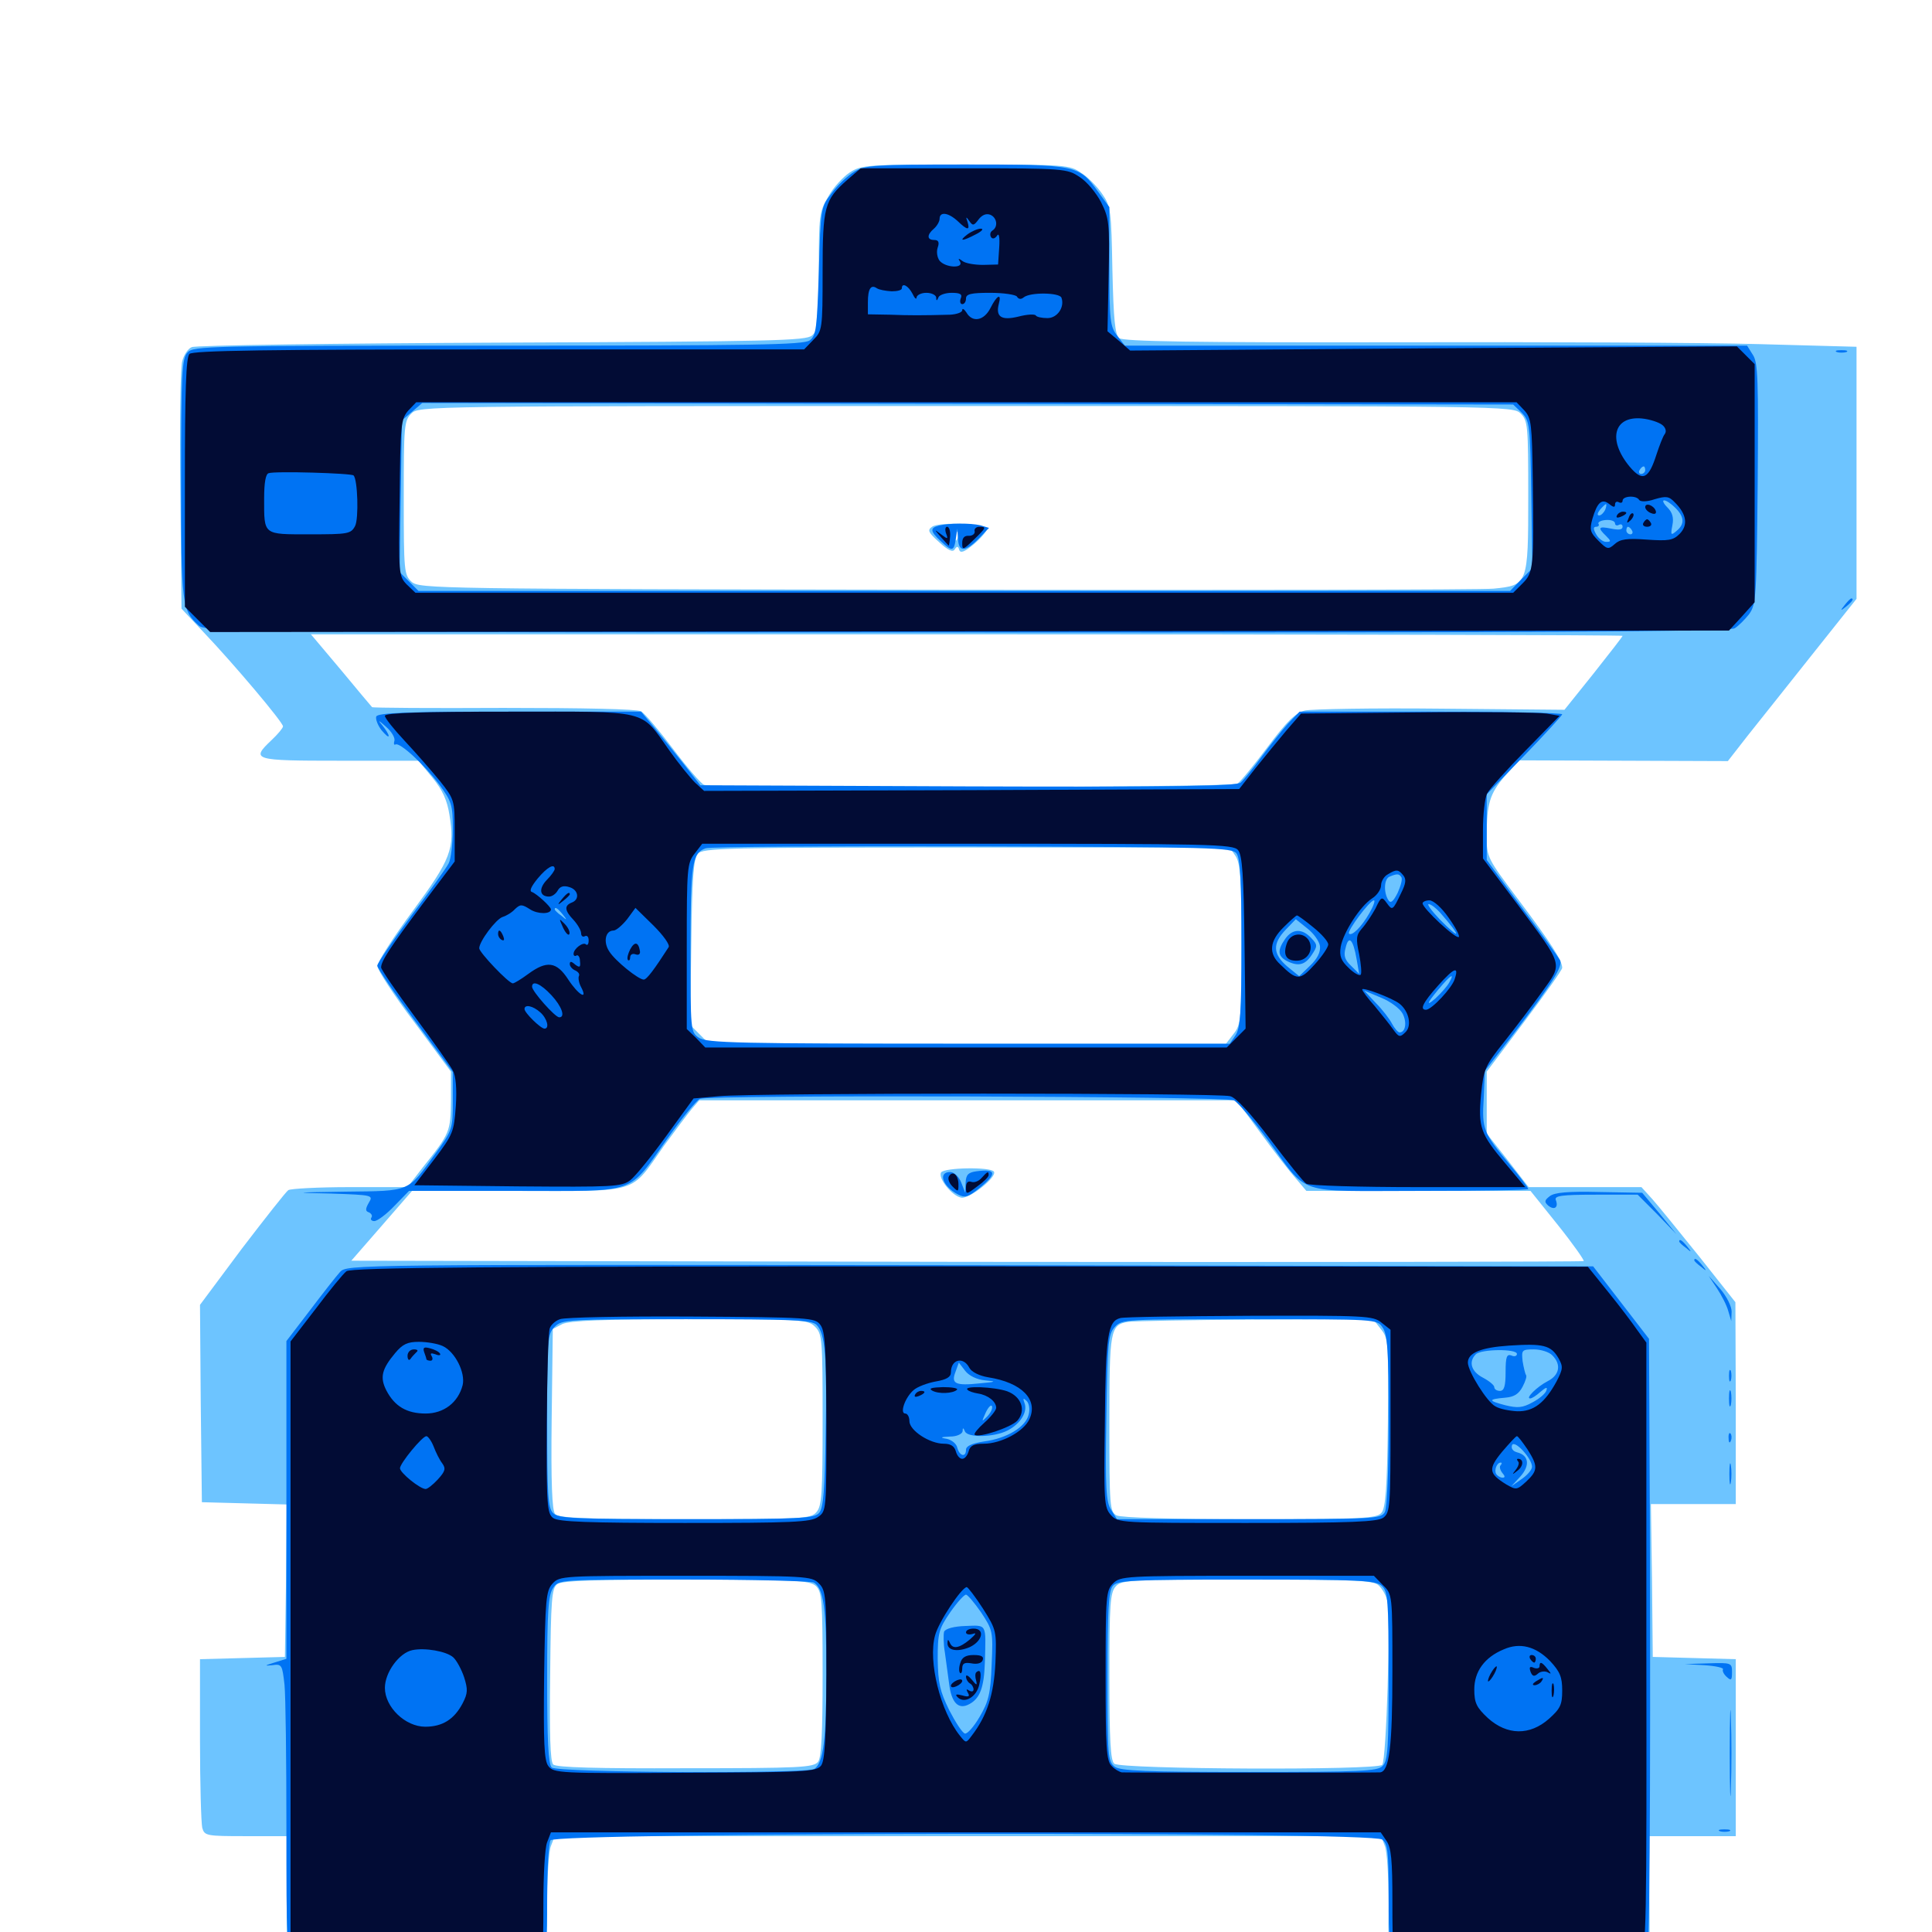 <svg xmlns="http://www.w3.org/2000/svg" viewBox="0 -1000 1000 1000">
	<path fill="#6dc4ff" d="M439.844 -910.742C436.328 -908.398 431.25 -902.93 428.711 -898.242C424.023 -890.43 423.828 -888.477 423.828 -859.766C423.828 -833.203 423.438 -829.102 420.312 -826.367C417.188 -823.633 400.781 -823.242 259.766 -822.656C173.242 -822.266 100.977 -821.289 99.219 -820.312C97.266 -819.531 95.117 -816.211 94.336 -813.086C93.359 -809.961 92.969 -779.883 93.359 -746.289L93.945 -684.961L105.664 -672.461C120.898 -656.445 146.484 -626.172 146.484 -624.023C146.484 -623.242 143.945 -620.117 140.625 -616.992C129.688 -606.641 130.859 -606.25 175.586 -606.25H216.602L223.828 -597.461C229.102 -591.016 231.445 -585.742 232.617 -578.32C235.547 -560.742 233.398 -555.273 213.672 -528.516C203.516 -514.844 195.312 -501.953 195.312 -500C195.312 -498.047 203.906 -484.766 214.453 -470.898L233.398 -445.312V-430.469C233.203 -414.258 233.008 -413.477 218.945 -395.898L210.938 -385.547H181.055C164.844 -385.547 150.391 -384.766 149.219 -383.984C148.047 -383.203 137.305 -369.531 125.195 -353.711L103.516 -324.609L103.906 -273.633L104.492 -222.461L126.562 -221.875L148.438 -221.289L148.047 -181.836L147.461 -142.383L125.586 -141.797L103.516 -141.211V-99.805C103.516 -76.953 104.102 -56.445 104.688 -53.906C105.859 -49.805 106.836 -49.609 127.148 -49.609H148.438V-19.531V10.742L153.516 14.648C158.594 18.555 160.938 18.75 216.602 18.75C265.82 18.75 275.195 18.359 278.906 15.625C283.008 12.891 283.203 11.328 283.203 -13.477C283.203 -27.734 283.984 -41.797 285.156 -44.531L287.109 -49.609H500.977H714.844L716.797 -44.531C717.969 -41.797 718.75 -28.32 718.75 -14.453C718.75 21.68 713.086 18.75 785.352 18.75C842.969 18.75 843.555 18.75 848.633 14.258L853.906 9.961L853.711 -19.922L853.516 -49.609H875.977H898.438V-95.508V-141.211L876.953 -141.797L855.469 -142.383L855.078 -182.031L854.492 -221.484H876.562H898.438V-273.828L898.242 -325.977L879.688 -349.414C869.336 -362.305 858.398 -375.781 855.273 -379.297L849.609 -385.547H820.312H791.211L780.469 -399.414L769.531 -413.281V-429.297V-445.312L789.062 -471.289C799.805 -485.547 808.594 -498.047 808.594 -499.023C808.594 -502.93 802.734 -511.914 786.328 -533.789C769.727 -555.859 769.531 -556.25 769.531 -567.188C769.531 -583.984 771.094 -589.258 778.906 -598.242L786.133 -606.445L840.234 -606.25L894.336 -606.055L904.688 -619.336C910.547 -626.758 925.586 -645.508 938.086 -661.328L960.938 -690.039V-755.273V-820.508L910.742 -821.875C883.008 -822.656 797.656 -823.047 721.094 -822.852C618.555 -822.656 581.25 -823.242 579.297 -825C577.148 -826.562 576.367 -834.961 575.781 -859.961C575.195 -890.82 575 -893.164 570.508 -899.609C567.969 -903.32 563.086 -908.398 559.57 -910.547C553.711 -914.648 551.562 -914.844 499.805 -914.844C448.828 -914.844 445.898 -914.648 439.844 -910.742ZM787.109 -785.938C790.82 -782.227 791.016 -779.492 791.016 -742.969C791.016 -697.461 790.82 -697.07 773.047 -695.312C767.383 -694.727 640.039 -694.531 490.039 -694.727C224.805 -695.117 217.188 -695.312 213.086 -698.828C209.18 -702.344 208.984 -704.297 208.984 -742.383C208.984 -779.492 209.18 -782.227 212.891 -785.938C216.797 -789.844 219.336 -789.844 500 -789.844C780.664 -789.844 783.203 -789.844 787.109 -785.938ZM839.844 -670.898C839.844 -670.508 833.008 -661.719 824.805 -651.367L809.766 -632.617L745.898 -633.203C710.742 -633.594 679.102 -633.008 675.391 -632.227C670.312 -630.859 666.211 -626.758 656.055 -613.281C649.023 -603.906 641.992 -595.312 640.43 -594.336C637.5 -592.383 369.336 -591.797 364.453 -593.75C362.891 -594.336 355.664 -602.734 348.438 -612.305C341.211 -621.875 333.789 -630.664 331.836 -631.836C329.492 -633.008 302.344 -633.594 260.547 -633.594C223.438 -633.398 192.773 -633.594 192.578 -633.984C192.188 -634.375 184.961 -642.969 176.562 -653.125L160.938 -671.68H500.391C687.109 -671.68 839.844 -671.289 839.844 -670.898ZM639.453 -557.031C641.992 -553.32 642.578 -545.508 642.578 -511.328C642.578 -472.461 642.383 -469.727 638.477 -464.844L634.57 -459.766H500.781H366.992L362.109 -464.648L357.227 -469.531L357.812 -512.305C358.203 -544.727 358.984 -555.664 361.133 -558.008C363.477 -561.133 375.781 -561.328 500.195 -561.328H636.523ZM652.539 -413.477C659.375 -404.102 667.578 -393.555 670.703 -390.039L676.172 -383.594H734.18H792.188L806.445 -365.82C814.258 -356.055 820.117 -347.656 819.727 -347.266C819.336 -346.875 675.586 -346.68 500.391 -346.875L181.836 -347.461L197.656 -365.625L213.281 -383.594H268.359C332.031 -383.594 325.781 -381.641 343.75 -407.031C349.609 -415.039 356.055 -423.633 358.203 -426.172L361.914 -430.469H500.977H640.039ZM421.875 -313.281C425.586 -309.57 425.781 -306.836 425.781 -265.039C425.781 -226.562 425.391 -220.312 422.461 -217.188C419.531 -213.867 414.844 -213.672 354.492 -213.672C301.758 -213.672 289.062 -214.258 287.305 -216.406C285.742 -218.164 285.156 -232.812 285.547 -265.625L286.133 -312.109L291.016 -314.648C294.727 -316.406 311.719 -317.188 357.031 -317.188C415.43 -317.188 418.164 -316.992 421.875 -313.281ZM714.844 -311.914C718.75 -307.031 718.75 -304.883 718.359 -263.477C717.969 -230.273 717.188 -219.336 715.039 -216.992C712.695 -214.062 705.469 -213.672 647.07 -213.672C605.859 -213.672 580.469 -214.453 577.93 -215.625C574.414 -217.578 574.219 -220.312 574.219 -263.086C574.219 -311.719 574.609 -314.258 583.984 -315.82C586.719 -316.211 616.211 -316.797 649.805 -316.992L710.742 -317.188ZM422.266 -179.102C425.391 -176.172 425.781 -172.07 425.781 -133.594C425.781 -102.93 425.195 -90.43 423.438 -88.086C421.094 -85.156 414.258 -84.766 354.688 -84.766C308.984 -84.57 287.891 -85.156 286.328 -86.719C284.766 -88.281 284.375 -102.93 284.766 -133.203C285.156 -172.266 285.547 -177.93 288.477 -180.078C291.016 -181.836 307.422 -182.422 355.273 -182.422C411.523 -182.422 418.945 -182.031 422.266 -179.102ZM713.672 -179.297C715.43 -177.734 717.383 -174.219 717.969 -171.68C719.922 -163.672 717.578 -88.672 715.43 -86.523C712.5 -83.594 580.273 -84.18 576.758 -87.109C574.805 -88.672 574.219 -99.219 574.219 -132.227C574.219 -169.531 574.609 -175.781 577.539 -178.906C580.469 -182.227 585.156 -182.422 645.703 -182.422C702.148 -182.422 711.133 -182.031 713.672 -179.297ZM482.422 -727.344C479.883 -725.586 480.469 -724.414 486.133 -719.336C490.82 -715.039 493.164 -714.062 494.141 -715.625C495.312 -717.383 495.898 -717.383 496.484 -715.43C497.07 -713.477 499.219 -714.258 504.102 -718.359C507.812 -721.484 510.742 -725 510.742 -726.172C510.742 -728.906 486.328 -730.078 482.422 -727.344ZM495.508 -721.094C494.922 -719.531 494.336 -720.117 494.336 -722.266C494.141 -724.414 494.727 -725.586 495.312 -724.805C495.898 -724.219 496.094 -722.461 495.508 -721.094ZM487.109 -393.164C485.352 -390.234 492.773 -380.859 497.656 -380.078C501.953 -379.492 516.211 -390.82 514.453 -393.555C512.891 -396.094 488.867 -395.703 487.109 -393.164Z"/>
	<path fill="#0073f3" d="M442.188 -911.133C438.672 -908.984 433.398 -904.102 430.469 -900C424.805 -892.773 424.805 -892.383 423.828 -859.57C422.852 -829.883 422.461 -826.367 419.141 -823.828C415.82 -821.484 390.625 -821.094 257.812 -821.094C107.617 -821.094 100 -820.898 97.07 -817.578C94.141 -814.453 93.75 -806.836 93.75 -751.953C93.75 -686.719 94.141 -684.18 102.93 -676.172C106.445 -672.852 129.883 -672.656 500.586 -672.656C789.844 -672.461 895.312 -673.047 897.852 -674.805C899.805 -675.977 903.125 -679.297 905.273 -682.031C908.984 -687.109 909.18 -690.82 909.766 -749.609C910.156 -803.32 909.961 -812.5 907.227 -816.406L904.297 -821.094H743.164H582.227L578.32 -826.172C574.609 -830.859 574.219 -833.984 574.219 -862.109V-892.773L568.359 -900.781C558.398 -914.648 557.422 -914.844 499.609 -914.844C452.539 -914.844 447.656 -914.453 442.188 -911.133ZM787.695 -786.328C791.797 -782.031 791.992 -780.273 792.578 -743.945L793.164 -705.859L787.305 -700L781.641 -694.141H499.023H216.602L211.719 -699.023L206.836 -703.906L207.422 -743.164L208.008 -782.422L213.281 -786.914L218.555 -791.406L500.977 -791.016L783.203 -790.625ZM851.562 -756.641C851.562 -755.664 850.586 -754.688 849.414 -754.688C848.438 -754.688 848.047 -755.664 848.633 -756.641C849.219 -757.812 850.195 -758.594 850.781 -758.594C851.172 -758.594 851.562 -757.812 851.562 -756.641ZM867.188 -737.109C871.875 -732.422 872.07 -728.711 867.773 -725.195C864.844 -722.656 864.648 -723.047 865.625 -728.125C866.406 -732.031 865.625 -734.766 863.086 -737.305C860.938 -739.453 860.352 -741.016 861.328 -741.016C862.5 -741.016 865.039 -739.258 867.188 -737.109ZM830.859 -736.133C830.078 -734.57 828.711 -733.203 827.734 -733.203C826.562 -733.203 826.758 -734.375 828.125 -736.133C829.492 -737.695 830.859 -739.062 831.25 -739.062C831.641 -739.062 831.445 -737.695 830.859 -736.133ZM835.938 -729.102C835.938 -728.125 836.914 -727.734 837.891 -728.32C839.062 -728.906 839.844 -728.516 839.844 -727.344C839.844 -725.781 837.891 -725.586 833.984 -726.367C827.344 -727.734 826.758 -726.953 831.25 -722.656C833.984 -719.922 833.984 -719.531 831.25 -719.531C829.688 -719.531 827.344 -721.289 826.172 -723.438C824.609 -726.172 824.609 -727.344 826.172 -727.344C827.344 -727.344 827.93 -728.125 827.344 -728.906C826.953 -729.688 828.516 -730.664 831.25 -730.859C833.789 -731.055 835.938 -730.273 835.938 -729.102ZM844.727 -725.391C845.312 -724.414 844.922 -723.438 843.945 -723.438C842.773 -723.438 841.797 -724.414 841.797 -725.391C841.797 -726.562 842.188 -727.344 842.578 -727.344C843.164 -727.344 844.141 -726.562 844.727 -725.391ZM485.938 -727.93C481.25 -726.758 481.445 -725 486.914 -719.922C492.773 -714.453 493.75 -714.453 494.727 -721.094L495.508 -726.367L495.898 -721.094C496.094 -714.062 499.805 -714.258 506.641 -721.289L511.914 -726.758L507.422 -728.125C502.344 -729.297 491.211 -729.297 485.938 -727.93ZM950.781 -817.773C949.414 -818.359 950.391 -818.75 953.125 -818.75C955.859 -818.75 956.836 -818.359 955.664 -817.773C954.297 -817.383 951.953 -817.383 950.781 -817.773ZM954.883 -686.914C952.344 -683.789 952.539 -683.594 955.664 -686.133C958.789 -688.672 959.766 -690.234 958.203 -690.234C957.812 -690.234 956.25 -688.672 954.883 -686.914ZM194.727 -629.102C194.336 -627.734 195.508 -624.609 197.461 -622.07C199.609 -619.531 201.172 -618.164 201.172 -619.141C201.172 -619.922 199.609 -622.461 197.852 -624.609C195.312 -627.539 195.898 -627.344 199.805 -623.828C202.734 -621.289 204.688 -617.969 204.102 -616.406C203.711 -615.039 203.906 -614.258 204.688 -614.648C206.836 -616.016 219.336 -604.492 227.344 -593.945C233.789 -585.156 234.375 -583.398 234.375 -570.898C234.375 -563.281 233.398 -555.273 232.227 -553.125C231.055 -550.781 222.266 -538.477 212.695 -525.781C203.125 -512.891 195.312 -501.367 195.312 -500.195C195.312 -498.828 204.102 -485.938 214.844 -471.484L234.375 -445.117V-430.273C234.375 -415.625 234.18 -415.039 225.391 -402.93C210.938 -382.812 212.695 -383.594 178.906 -383.203C151.562 -382.812 150.977 -382.617 171.289 -382.227C192.969 -381.445 193.359 -381.445 190.82 -377.344C189.062 -374.219 189.062 -373.047 191.016 -372.461C192.188 -371.875 192.969 -370.703 192.188 -369.727C191.602 -368.75 192.383 -367.969 193.75 -367.969C195.312 -367.969 200 -371.484 204.102 -375.781L211.719 -383.594H266.797C331.25 -383.594 324.414 -381.25 345.508 -410.742C352.93 -421.289 360.547 -430.469 362.305 -431.25C367.969 -433.398 634.766 -432.617 638.672 -430.469C640.82 -429.297 648.438 -420.312 656.055 -410.156C677.734 -380.664 669.336 -383.594 734.766 -383.594C765.625 -383.594 791.016 -383.984 791.016 -384.57C791.016 -385.156 786.719 -391.016 781.25 -397.461C767.773 -413.672 766.992 -415.43 767.969 -431.445L768.555 -445.703L783.398 -464.844C803.711 -491.406 809.18 -500 807.422 -503.125C806.641 -504.492 797.852 -516.797 787.695 -530.273L769.531 -554.883V-571.875V-588.867L789.062 -608.984C799.805 -620.117 808.594 -629.688 808.594 -630.273C808.594 -631.055 777.93 -631.641 740.625 -631.641H672.656L666.602 -625.391C663.477 -621.875 657.227 -614.062 652.93 -608.203C648.633 -602.344 643.75 -596.289 642.188 -594.922C639.844 -593.164 609.57 -592.578 500.781 -592.969L362.5 -593.555L354.102 -604.297C349.414 -610.156 342.578 -618.75 338.672 -623.438L331.836 -631.641H263.672C210.156 -631.641 195.508 -631.055 194.727 -629.102ZM640.039 -558.203C641.992 -555.664 642.578 -543.359 642.578 -511.523C642.578 -475.781 641.992 -467.773 639.453 -464.062L636.523 -459.766H501.367C382.031 -459.766 365.625 -460.156 361.719 -462.891C357.422 -465.82 357.422 -466.602 357.422 -508.789C357.422 -552.93 358.203 -558.398 365.234 -560.938C367.188 -561.719 429.297 -562.109 503.32 -561.914C628.125 -561.523 637.891 -561.328 640.039 -558.203ZM725.391 -545.898C725.977 -544.922 725 -541.406 723.438 -537.891C721.094 -533.203 719.727 -532.227 718.555 -534.18C716.016 -538.281 716.406 -545.312 719.336 -546.289C723.047 -547.852 724.219 -547.852 725.391 -545.898ZM708.789 -527.344C704.688 -520.117 699.609 -515.234 698.242 -516.797C697.07 -517.969 708.984 -533.984 711.133 -533.984C711.914 -533.984 710.938 -531.055 708.789 -527.344ZM745.312 -527.734C756.641 -514.844 756.445 -512.695 745.117 -524.219C741.016 -528.516 738.477 -532.031 739.453 -532.031C740.625 -532.031 743.164 -530.078 745.312 -527.734ZM291.211 -526.758C293.75 -523.633 293.555 -523.438 290.625 -525.977C288.672 -527.344 287.109 -528.906 287.109 -529.297C287.109 -530.859 288.672 -529.883 291.211 -526.758ZM683.203 -510.352C683.594 -507.227 681.836 -503.711 678.125 -500.195L672.461 -494.727L666.211 -499.805C658.789 -506.25 658.594 -511.523 665.43 -518.75L670.703 -524.219L676.562 -519.531C679.883 -516.992 682.812 -512.891 683.203 -510.352ZM702.148 -503.711L703.516 -495.898L699.414 -500C696.094 -503.125 695.312 -505.273 696.484 -509.375C698.047 -516.211 700.391 -513.867 702.148 -503.711ZM750.195 -491.602C749.219 -489.648 745.898 -485.938 742.969 -483.203C737.109 -478.125 739.062 -481.641 746.875 -490.625C751.367 -495.703 752.734 -496.094 750.195 -491.602ZM725.977 -475.391C728.32 -470.898 727.539 -465.625 724.414 -465.625C723.633 -465.625 721.875 -467.578 720.508 -470.117C719.336 -472.461 715.625 -477.344 712.109 -480.859L706.055 -487.305L714.844 -483.594C719.727 -481.641 724.609 -477.93 725.977 -475.391ZM665.234 -514.062C661.133 -508.203 661.328 -505.273 665.82 -502.734C671.875 -499.609 675.391 -500.391 678.906 -505.664C682.031 -510.352 682.031 -510.938 678.711 -514.453C674.023 -519.531 668.945 -519.336 665.234 -514.062ZM505.469 -393.75C501.172 -393.164 500 -391.992 499.805 -387.891L499.609 -382.617L497.461 -388.086C496.289 -391.016 493.75 -393.359 491.797 -393.359C485.352 -393.359 487.891 -385.938 495.703 -381.836C499.414 -379.883 500.977 -380.273 506.836 -384.961C516.211 -392.578 515.82 -395.117 505.469 -393.75ZM802.148 -380.859C799.414 -378.711 799.219 -377.93 801.367 -375.977C804.492 -373.438 806.836 -375 805.273 -378.906C804.492 -381.055 808.203 -381.641 825.977 -381.641H847.656L857.812 -371.484L867.773 -361.133L858.984 -371.875L850 -382.617L827.93 -383.008C811.523 -383.398 804.688 -382.812 802.148 -380.859ZM869.141 -357.422C869.141 -357.031 870.703 -355.469 872.656 -354.102C875.586 -351.562 875.781 -351.758 873.242 -354.883C870.703 -358.008 869.141 -358.984 869.141 -357.422ZM876.953 -347.656C876.953 -347.266 878.516 -345.703 880.469 -344.336C883.398 -341.797 883.594 -341.992 881.055 -345.117C878.516 -348.242 876.953 -349.219 876.953 -347.656ZM175.977 -341.602C174.023 -339.453 166.992 -330.469 160.352 -321.68L148.242 -305.859V-223.633V-141.406L141.992 -139.453C136.914 -137.891 136.719 -137.695 140.82 -138.086C145.898 -138.867 146.094 -138.281 147.266 -127.93C147.852 -121.875 148.242 -89.062 148.242 -54.688C148.242 7.031 148.242 7.617 152.539 12.109L156.836 16.797H216.992C268.945 16.797 277.539 16.406 280.078 13.672C282.617 11.133 283.203 5.469 283.203 -16.992C283.203 -32.227 283.984 -45.898 284.961 -47.461C287.5 -51.562 710.352 -52.148 715.43 -47.852C718.359 -45.508 718.75 -41.406 718.75 -18.359C718.75 4.883 719.336 9.18 722.266 12.891L725.977 17.383L785.156 16.992C817.773 16.797 846.094 15.625 847.852 14.648C849.805 13.672 851.953 10.938 852.734 8.594C854.102 4.883 854.492 -116.797 853.711 -270.508L853.516 -307.031L839.062 -325.781L824.609 -344.531L502.148 -345.117C181.641 -345.508 179.492 -345.508 175.977 -341.602ZM422.656 -314.258C427.148 -309.766 428.125 -297.852 427.344 -257.422C426.953 -229.492 426.172 -219.336 424.023 -216.992C421.68 -214.062 414.453 -213.672 355.273 -213.672C297.852 -213.672 288.867 -214.062 286.328 -216.797C283.594 -219.336 283.203 -226.562 283.203 -264.648C283.203 -306.836 283.398 -309.57 287.109 -313.281C290.82 -316.992 293.555 -317.188 355.273 -317.188C410.156 -317.188 420.117 -316.797 422.656 -314.258ZM715.625 -312.891C718.164 -309.18 718.75 -301.172 718.75 -264.844C718.75 -238.477 717.969 -219.727 716.797 -217.383C714.844 -213.867 711.914 -213.672 646.484 -213.672H578.125L575.195 -218.359C572.461 -222.461 572.07 -229.492 572.656 -266.016C573.242 -305.078 573.633 -309.375 576.953 -313.086C580.664 -317.188 582.031 -317.188 646.68 -317.188C712.695 -317.188 712.695 -317.188 715.625 -312.891ZM785.156 -299.219C785.156 -298.047 783.789 -297.656 782.227 -298.438C779.883 -299.219 779.297 -297.656 779.297 -289.844C779.297 -282.422 778.516 -280.078 776.367 -280.078C774.805 -280.078 773.438 -280.859 773.438 -282.031C773.438 -283.008 770.898 -285.156 767.578 -286.914C761.523 -290.039 759.961 -295.117 763.867 -299.023C766.602 -301.758 785.156 -301.953 785.156 -299.219ZM803.516 -298.438C808.203 -293.75 807.227 -288.281 801.172 -285.156C795.508 -282.227 789.453 -276.172 791.992 -276.172C792.969 -276.172 795.312 -277.734 797.461 -279.688C800.195 -282.031 801.172 -282.227 800.391 -280.273C800 -278.711 796.68 -275.977 793.359 -274.219C788.086 -271.289 785.547 -271.094 779.102 -272.656C770.117 -275 770.117 -275.781 779.102 -276.562C783.789 -276.953 786.133 -278.516 788.086 -282.227C789.648 -285.156 790.43 -287.891 789.844 -288.281C789.453 -288.867 788.672 -291.992 788.086 -295.508C787.5 -301.172 787.695 -301.562 793.945 -301.562C797.461 -301.562 801.953 -300.195 803.516 -298.438ZM509.766 -285.547C516.016 -284.961 515.82 -284.766 507.227 -283.984C494.531 -282.617 492.188 -283.789 494.531 -289.844L496.289 -294.727L499.609 -290.43C501.562 -287.891 505.664 -285.938 509.766 -285.547ZM524.219 -282.227C523.633 -283.203 521.875 -283.984 520.312 -283.984C516.406 -283.984 516.992 -282.617 521.484 -281.445C523.633 -280.859 525 -281.25 524.219 -282.227ZM532.422 -267.773C530.859 -261.328 521.094 -255.469 509.375 -253.906C503.125 -252.93 500 -251.562 500 -249.609C500 -245.508 496.68 -246.289 495.508 -250.586C495.117 -252.734 492.578 -254.688 490.039 -255.273C486.328 -255.859 486.719 -256.25 491.797 -256.445C495.312 -256.445 498.047 -257.812 498.242 -259.18C498.242 -261.133 498.633 -261.133 499.414 -259.18C500.781 -255.664 514.648 -256.055 521.484 -259.57C528.32 -263.086 532.031 -269.336 530.273 -273.828C529.297 -276.367 529.688 -276.562 531.445 -274.805C532.617 -273.633 533.203 -270.508 532.422 -267.773ZM510.938 -266.797C508.008 -263.867 508.008 -263.867 510.156 -268.75C511.523 -271.68 513.086 -273.242 513.477 -272.07C513.867 -270.898 512.695 -268.555 510.938 -266.797ZM792.969 -240.82C792.969 -239.258 790.43 -236.328 787.5 -234.375L782.227 -230.664L786.914 -235.742C791.992 -241.406 791.406 -246.68 785.352 -248.242C783.008 -248.828 782.031 -250.391 782.617 -251.953C783.789 -255.078 792.969 -245.117 792.969 -240.82ZM776.758 -241.602C775.977 -241.016 776.367 -239.258 777.539 -237.695C779.102 -235.938 779.102 -235.156 777.734 -235.156C776.562 -235.156 775 -236.133 774.414 -237.109C773.242 -239.062 774.805 -242.969 776.758 -242.969C777.539 -242.969 777.344 -242.383 776.758 -241.602ZM421.289 -180.859C426.367 -177.734 427.734 -167.383 427.734 -133.984C427.734 -99.609 426.172 -87.5 421.484 -84.375C417.188 -81.836 288.281 -82.422 285.547 -85.156C283.789 -86.914 283.203 -99.609 283.203 -130.664C283.203 -166.406 283.789 -174.414 286.328 -178.125C289.258 -182.422 289.258 -182.422 354.102 -182.422C389.844 -182.422 419.922 -181.641 421.289 -180.859ZM715.234 -179.102C718.359 -176.172 718.75 -172.07 718.75 -132.422C718.75 -95.508 718.359 -88.477 715.625 -85.938C713.086 -83.203 704.102 -82.812 646.68 -82.812C592.969 -82.812 580.078 -83.398 576.953 -85.547C573.438 -88.281 573.242 -91.016 573.242 -132.227C573.242 -166.406 573.828 -176.758 575.977 -179.102C578.32 -182.031 585.547 -182.422 645.117 -182.422C704.297 -182.422 711.914 -182.031 715.234 -179.102ZM507.812 -165.43C513.867 -156.25 514.062 -155.469 513.281 -138.477C512.695 -123.242 511.719 -119.336 507.031 -111.328C504.102 -106.25 500.586 -102.344 499.414 -102.734C498.047 -103.125 494.531 -108.594 491.211 -115.039C486.523 -124.609 485.547 -128.906 485.352 -141.211C485.352 -154.883 485.938 -156.836 491.797 -165.43C495.312 -170.508 499.023 -174.609 500 -174.609C500.781 -174.609 504.297 -170.508 507.812 -165.43ZM488.672 -155.469C488.281 -154.102 488.281 -149.219 489.062 -144.727C489.648 -140.234 490.625 -133.008 491.211 -128.906C492.383 -118.555 496.094 -114.844 501.758 -117.969C507.227 -120.898 509.375 -126.562 509.766 -139.648C510.352 -159.961 510.938 -158.789 499.805 -158.398C493.75 -158.203 489.453 -157.031 488.672 -155.469ZM888.672 -333.203C891.016 -329.688 893.75 -324.414 894.531 -321.484L896.094 -316.211L896.289 -321.094C896.289 -323.828 893.75 -328.906 890.43 -332.812L884.375 -339.648ZM894.922 -287.891C894.922 -285.156 895.312 -284.18 895.898 -285.547C896.289 -286.719 896.289 -289.062 895.898 -290.43C895.312 -291.602 894.922 -290.625 894.922 -287.891ZM894.922 -276.172C894.922 -272.461 895.312 -270.898 895.898 -272.852C896.289 -274.609 896.289 -277.734 895.898 -279.688C895.312 -281.445 894.922 -279.883 894.922 -276.172ZM894.727 -255.469C894.727 -253.32 895.312 -252.734 895.898 -254.297C896.484 -255.664 896.289 -257.422 895.703 -258.008C895.117 -258.789 894.531 -257.617 894.727 -255.469ZM895.117 -237.109C895.117 -232.227 895.508 -230.273 895.898 -232.812C896.289 -235.156 896.289 -239.062 895.898 -241.602C895.508 -243.945 895.117 -241.992 895.117 -237.109ZM882.422 -138.086C888.086 -137.695 892.383 -136.719 891.797 -135.938C891.406 -135.156 892.188 -133.398 893.75 -132.031C896.094 -129.883 896.484 -130.273 896.484 -134.57C896.484 -139.258 896.094 -139.453 884.375 -139.062L872.07 -138.672ZM895.312 -92.578C895.312 -72.656 895.703 -64.648 895.898 -74.609C896.289 -84.375 896.289 -100.781 895.898 -110.742C895.703 -120.508 895.312 -112.5 895.312 -92.578ZM890.234 -52.148C888.867 -52.734 889.844 -53.125 892.578 -53.125C895.312 -53.125 896.289 -52.734 895.117 -52.148C893.75 -51.758 891.406 -51.758 890.234 -52.148Z"/>
	<path fill="#020c35" d="M438.477 -906.836C426.758 -896.484 425.781 -893.164 425.781 -859.18C425.781 -829.492 425.586 -828.711 420.898 -824.023L416.211 -819.141H258.203C138.086 -819.141 99.805 -818.555 98.047 -816.797C96.289 -815.039 95.703 -797.656 95.703 -750.195V-685.938L102.148 -679.492L108.789 -672.852L501.758 -673.242L894.922 -673.633L901.562 -680.859L908.203 -688.281V-749.805V-811.523L903.516 -816.211L899.023 -820.703L741.992 -819.727L584.961 -818.555L579.102 -823.633L573.242 -828.516L573.828 -857.617C574.414 -884.57 574.023 -887.109 569.922 -895.312C567.383 -900.195 562.5 -906.055 558.789 -908.398C552.344 -912.695 550.977 -912.891 498.828 -912.891H445.508ZM495.703 -885.547C500.781 -880.664 502.148 -880.664 500.781 -885.156C499.805 -887.891 500 -888.086 501.758 -885.547C503.516 -883.008 504.102 -883.203 506.445 -886.328C508.203 -888.672 510.352 -889.648 512.5 -888.867C516.016 -887.5 516.797 -882.617 513.672 -880.664C512.5 -879.883 512.305 -878.516 512.891 -877.344C513.672 -876.172 514.844 -876.367 516.016 -877.93C516.992 -879.688 517.578 -877.539 517.188 -871.875L516.602 -863.086L508.789 -862.891C504.492 -862.891 499.805 -863.672 498.242 -864.844C496.094 -866.406 495.703 -866.406 496.875 -864.648C499.023 -860.938 489.453 -861.328 486.328 -865.039C485.156 -866.602 484.57 -869.531 485.352 -871.875C486.328 -874.609 485.742 -875.781 483.594 -875.781C479.688 -875.781 479.688 -878.516 483.398 -881.641C484.961 -883.008 486.328 -885.352 486.328 -886.719C486.328 -890.625 490.82 -890.039 495.703 -885.547ZM461.523 -849.219C464.453 -849.219 466.797 -849.805 466.797 -850.781C466.797 -853.906 470.117 -852.148 472.266 -848.047C473.438 -845.508 474.414 -844.727 474.414 -846.094C474.609 -847.266 476.758 -848.438 479.492 -848.438C482.227 -848.438 484.375 -847.266 484.57 -846.094C484.57 -844.141 484.961 -844.141 485.742 -846.094C486.133 -847.266 489.258 -848.438 492.578 -848.438C497.07 -848.438 498.242 -847.656 497.266 -845.508C496.68 -843.945 497.07 -842.578 498.047 -842.578C499.219 -842.578 500 -843.945 500 -845.508C500 -847.852 502.734 -848.438 512.5 -848.438C519.531 -848.438 525.781 -847.461 526.367 -846.484C527.148 -845.117 528.516 -844.922 529.883 -846.094C533.203 -848.828 548.438 -848.633 549.414 -845.898C551.172 -841.016 547.266 -835.352 542.188 -835.352C539.258 -835.352 536.523 -835.938 536.133 -836.719C535.547 -837.5 531.641 -837.305 527.148 -836.133C518.359 -833.984 515.234 -835.938 516.992 -842.773C518.555 -848.438 516.016 -847.266 512.695 -840.625C509.375 -833.984 503.32 -832.812 500.195 -838.281C499.023 -840.039 498.047 -840.625 498.047 -839.453C498.047 -838.281 495.117 -837.305 491.797 -837.109C476.953 -836.719 471.094 -836.719 460.547 -837.109L449.219 -837.305V-843.555C449.219 -850.586 450.781 -852.93 453.906 -850.781C455.078 -850 458.398 -849.414 461.523 -849.219ZM789.062 -787.5C792.578 -783.594 792.969 -780.469 793.359 -751.953C793.945 -706.445 793.75 -703.711 788.086 -698.047L783.203 -693.164H499.023H215.039L210.547 -697.461C206.445 -701.758 206.25 -702.734 206.836 -742.383C207.227 -780.664 207.617 -783.203 211.328 -787.5L215.43 -791.797H500.195H784.961ZM860.352 -780.078C862.109 -778.711 862.695 -776.758 861.719 -775.391C860.742 -774.219 858.984 -769.531 857.422 -764.844C853.32 -751.953 850.195 -750.586 843.555 -758.398C832.031 -772.266 835.156 -784.766 849.805 -783.398C853.906 -783.008 858.594 -781.445 860.352 -780.078ZM183.008 -753.906C185.156 -751.758 185.742 -731.445 183.789 -727.734C181.641 -723.633 180.078 -723.438 160.352 -723.438C135.938 -723.438 136.719 -722.852 136.719 -741.992C136.719 -750.195 137.5 -754.688 139.062 -755.078C142.188 -756.25 182.031 -755.078 183.008 -753.906ZM848.438 -741.211C849.219 -740.234 852.539 -740.234 856.445 -741.602C862.5 -743.359 863.867 -743.164 866.992 -739.844C873.047 -733.789 873.828 -728.125 869.336 -723.633C866.016 -720.312 863.672 -719.922 852.344 -720.703C841.992 -721.484 838.477 -720.898 835.742 -718.359C832.422 -715.43 831.836 -715.625 827.344 -720.117C823.047 -724.414 822.656 -725.781 824.219 -731.445C826.758 -740.039 829.102 -742.188 833.008 -739.062C835.156 -737.305 835.938 -737.305 835.938 -738.867C835.938 -740.234 836.914 -740.625 837.891 -740.039C839.062 -739.453 839.844 -739.844 839.844 -740.82C839.844 -743.359 847.07 -743.75 848.438 -741.211ZM500.781 -878.711C495.898 -875 498.047 -875 505.078 -878.711C508.203 -880.273 509.375 -881.641 507.617 -881.641C506.055 -881.641 502.93 -880.273 500.781 -878.711ZM489.648 -724.023C490.82 -720.898 490.625 -720.703 487.109 -723.438C483.398 -726.172 483.398 -726.172 487.109 -721.875C489.258 -719.531 491.016 -717.578 491.016 -717.578C491.211 -717.578 491.602 -719.727 491.797 -722.461C491.992 -725.195 491.211 -727.344 490.234 -727.344C489.258 -727.344 489.062 -725.781 489.648 -724.023ZM504.492 -725C504.688 -723.633 503.32 -722.656 501.562 -722.656C499.219 -722.852 498.047 -721.68 498.047 -718.945C498.047 -715.234 498.438 -715.234 503.906 -720.508C510.547 -726.953 510.742 -727.344 506.836 -727.344C505.273 -727.344 504.102 -726.172 504.492 -725ZM851.562 -737.5C851.562 -736.523 852.93 -734.961 854.688 -734.375C856.641 -733.594 857.422 -734.18 857.031 -735.547C856.055 -738.477 851.562 -740.039 851.562 -737.5ZM836.914 -733.203C836.328 -732.031 837.109 -731.836 838.672 -732.422C842.188 -733.789 842.773 -735.156 840.039 -735.156C838.867 -735.156 837.5 -734.375 836.914 -733.203ZM842.969 -731.836C841.797 -729.102 841.992 -728.906 843.945 -730.664C845.312 -732.031 845.898 -733.594 845.312 -734.18C844.727 -734.766 843.555 -733.789 842.969 -731.836ZM850.586 -729.297C850 -728.32 850.781 -727.344 852.539 -727.344C854.297 -727.344 855.078 -728.32 854.492 -729.297C853.906 -730.469 852.93 -731.25 852.539 -731.25C852.148 -731.25 851.172 -730.469 850.586 -729.297ZM199.219 -629.492C199.219 -628.32 203.906 -622.461 209.57 -616.406C215.234 -610.352 223.438 -600.977 227.734 -595.703C235.156 -586.328 235.352 -585.742 235.352 -570.117V-554.102L218.555 -531.836C201.758 -509.375 197.266 -502.539 197.266 -499.219C197.266 -498.242 205.078 -486.719 214.648 -473.828C224.219 -460.938 233.203 -448.242 234.375 -445.898C235.938 -443.164 236.523 -436.328 235.938 -427.539C234.961 -414.258 234.57 -412.891 224.805 -400L214.453 -386.523L267.969 -385.938C317.383 -385.547 321.68 -385.742 326.172 -389.062C328.906 -391.211 337.305 -401.562 344.922 -412.109L358.984 -431.445L372.266 -432.617C390.625 -434.375 630.664 -434.375 636.719 -432.617C639.844 -431.836 647.266 -423.828 657.617 -410.156C666.406 -398.438 674.805 -388.086 676.172 -387.305C677.539 -386.328 703.711 -385.547 733.984 -385.547H789.453L779.297 -397.656C766.211 -413.086 765.039 -416.602 766.602 -433.594C767.969 -446.68 768.555 -448.242 778.711 -460.938C784.57 -468.359 793.359 -479.883 798.242 -486.719C808.984 -501.758 809.57 -499.414 785.352 -532.031L767.578 -555.664V-570.312C767.578 -578.516 768.555 -586.914 769.727 -589.258C770.898 -591.602 779.883 -601.562 789.648 -611.523L807.227 -629.492L800.586 -630.664C796.875 -631.25 766.797 -631.641 733.594 -631.25L673.438 -630.664L665.82 -621.875C661.719 -616.992 654.492 -608.203 649.805 -602.344L641.406 -591.602L502.93 -591.016L364.453 -590.625L359.766 -594.922C357.227 -597.461 351.172 -604.883 346.484 -611.523C331.055 -633.203 337.109 -631.641 263.477 -631.641C218.945 -631.641 199.219 -631.055 199.219 -629.492ZM640.82 -559.961C642.969 -557.617 643.75 -546.484 644.141 -512.305L644.727 -467.578L639.844 -462.695L634.961 -457.812H500H365.039L360.352 -462.695L355.469 -467.383V-510.156C355.469 -550.586 355.664 -553.32 359.57 -558.203L363.477 -563.281H500.977C626.172 -563.281 638.477 -563.086 640.82 -559.961ZM287.109 -550.195C287.109 -549.414 285.352 -546.875 283.008 -544.531C278.711 -540.039 279.297 -535.938 284.18 -535.938C285.742 -535.938 287.695 -537.305 288.672 -539.062C289.844 -541.211 291.797 -541.797 294.727 -540.82C299.414 -539.453 300.195 -534.375 295.898 -532.812C291.992 -531.25 292.188 -528.711 296.875 -523.828C299.023 -521.484 300.781 -518.359 300.781 -516.992C300.781 -515.43 301.758 -514.844 302.734 -515.43C303.906 -516.016 304.688 -515.039 304.688 -513.281C304.688 -511.328 304.102 -510.547 303.32 -511.133C301.953 -512.695 296.875 -508.984 296.875 -506.25C296.875 -505.273 297.656 -504.883 298.438 -505.469C299.219 -505.859 300.195 -504.688 300.195 -502.539C300.586 -499.219 300 -499.023 297.656 -500.781C295.703 -502.539 294.922 -502.539 294.922 -500.977C294.922 -499.805 296.289 -498.242 297.852 -497.656C299.414 -496.875 300.195 -495.703 299.609 -494.727C299.219 -493.75 299.609 -491.211 300.781 -489.062C304.492 -482.031 299.414 -484.961 294.141 -492.969C288.086 -502.344 283.008 -502.93 273.438 -495.898C269.727 -493.164 266.211 -491.016 265.43 -491.016C263.281 -491.016 248.047 -507.031 248.047 -509.18C248.047 -512.695 256.641 -524.219 260.156 -525.391C262.109 -525.977 265.039 -527.734 266.602 -529.492C269.336 -532.031 270.117 -532.031 274.414 -529.297C278.32 -526.758 285.156 -526.758 285.156 -529.297C285.156 -530.664 277.93 -537.305 275.391 -538.281C273.828 -538.672 274.805 -541.016 278.32 -545.312C283.203 -551.172 287.109 -553.32 287.109 -550.195ZM726.367 -546.875C727.93 -544.922 727.734 -542.773 725.195 -537.695C720.898 -528.711 720.703 -528.516 717.773 -532.617C715.234 -536.133 714.844 -535.938 711.914 -529.688C709.961 -526.172 706.836 -521.484 704.883 -519.336C701.953 -516.016 701.758 -514.062 703.516 -506.055C704.492 -500.781 704.883 -496.094 704.297 -495.508C703.711 -494.727 700.781 -496.289 698.047 -499.023C694.141 -502.734 693.164 -505.078 693.945 -509.961C695.312 -517.383 703.906 -530.859 710.156 -534.961C712.695 -536.523 714.844 -539.648 714.844 -541.797C714.844 -543.75 716.406 -546.484 718.359 -547.461C722.852 -550.195 723.828 -550 726.367 -546.875ZM749.805 -525C753.32 -520.117 755.664 -515.625 755.078 -515.039C753.711 -513.672 736.328 -529.883 736.328 -532.422C736.328 -533.203 737.891 -533.984 739.844 -533.984C741.992 -533.984 746.289 -530.078 749.805 -525ZM346.094 -509.766C338.672 -498.242 334.766 -492.969 333.203 -492.969C330.469 -492.969 318.555 -502.539 315.43 -507.422C312.109 -512.305 313.281 -518.359 317.578 -518.359C318.945 -518.359 322.07 -521.094 324.609 -524.219L328.906 -530.078L338.281 -520.898C343.359 -515.82 346.875 -510.938 346.094 -509.766ZM679.883 -519.922C683.984 -516.602 687.5 -512.695 687.5 -511.133C687.5 -509.766 684.375 -505.078 680.469 -500.781C672.852 -492.383 671.289 -492.383 662.695 -500.781C656.445 -506.445 657.031 -512.891 664.453 -520.117C667.773 -523.438 670.898 -526.172 671.289 -526.172C671.875 -526.172 675.586 -523.438 679.883 -519.922ZM752.93 -493.164C751.562 -488.672 741.016 -477.344 738.086 -477.344C734.766 -477.344 736.328 -480.859 744.336 -489.844C752.734 -499.219 755.273 -500.195 752.93 -493.164ZM285.352 -484.961C290.82 -479.102 292.773 -473.438 289.453 -473.438C287.305 -473.438 275.391 -486.914 275.391 -489.258C275.391 -492.773 279.883 -490.82 285.352 -484.961ZM724.414 -480.469C729.297 -476.562 730.859 -469.141 727.539 -465.82C724.609 -462.891 724.023 -463.086 721.094 -467.188C719.336 -469.727 714.844 -475.195 711.523 -479.297C708.008 -483.203 705.078 -487.109 705.078 -487.891C705.078 -489.258 720.703 -483.398 724.414 -480.469ZM279.688 -475.977C283.203 -472.852 284.57 -467.578 281.836 -467.578C279.883 -467.578 271.484 -475.781 271.484 -477.734C271.484 -480.273 275.781 -479.492 279.688 -475.977ZM290.82 -534.57C288.281 -531.445 288.477 -531.25 291.602 -533.789C293.359 -535.156 294.922 -536.719 294.922 -537.109C294.922 -538.672 293.359 -537.695 290.82 -534.57ZM291.406 -519.922C292.773 -516.992 294.336 -515.43 294.727 -516.602C295.117 -517.773 293.945 -520.117 292.188 -521.875C289.258 -524.805 289.258 -524.805 291.406 -519.922ZM257.812 -516.602C257.812 -515.43 258.594 -514.062 259.766 -513.477C260.938 -512.891 261.133 -513.672 260.547 -515.234C259.18 -518.75 257.812 -519.336 257.812 -516.602ZM326.172 -508.594C325 -506.25 324.414 -503.906 325 -503.125C325.586 -502.539 326.172 -503.125 326.172 -504.492C326.172 -505.859 327.344 -506.641 328.906 -506.055C330.469 -505.469 331.445 -506.055 331.25 -507.617C330.469 -512.5 328.516 -512.891 326.172 -508.594ZM666.211 -512.109C663.867 -505.859 665.625 -502.734 671.094 -502.734C676.758 -502.734 680.078 -508.203 677.539 -513.086C674.805 -517.773 668.164 -517.188 666.211 -512.109ZM491.211 -391.211C490.43 -390.039 491.211 -387.695 492.969 -385.938C495.898 -383.008 496.094 -383.008 496.094 -386.914C496.094 -391.797 493.164 -394.336 491.211 -391.211ZM508.008 -390.234C506.641 -388.672 504.297 -387.695 502.734 -388.281C500.977 -388.867 500 -387.891 500 -385.352C500 -381.641 500.195 -381.641 505.859 -385.938C509.18 -388.281 511.719 -390.82 511.719 -391.797C511.719 -393.945 511.133 -393.75 508.008 -390.234ZM179.297 -341.992C177.734 -340.82 170.508 -332.031 163.477 -322.656L150.391 -305.664V-148.828V8.008L155.273 12.5C160.352 16.797 161.133 16.797 216.992 16.797C252.344 16.797 275.195 16.016 277.539 14.844C280.859 12.891 281.25 10.352 281.25 -14.453C281.25 -29.297 282.031 -43.75 283.203 -46.484L285.156 -51.562H499.805H714.648L717.578 -47.266C720.117 -43.75 720.703 -37.109 720.703 -16.016C720.703 10.156 720.898 10.938 725.391 13.867C729.492 16.602 738.086 16.797 787.891 16.406C839.648 15.82 845.898 15.43 849.023 12.5C852.148 9.18 852.344 -1.367 852.148 -148.047V-305.078L847.461 -311.523C844.922 -315.234 838.281 -324.023 832.422 -331.25L821.875 -344.336L502.148 -344.531C250.586 -344.531 181.641 -343.945 179.297 -341.992ZM424.609 -314.258C427.148 -310.938 427.539 -302.344 427.734 -264.062C427.734 -218.359 427.734 -217.773 423.438 -214.844C419.727 -212.109 409.766 -211.719 354.492 -211.719C304.297 -211.719 289.062 -212.305 286.328 -214.258C283.203 -216.602 282.812 -220.703 283.008 -263.086C283.203 -288.672 283.789 -310.742 284.57 -312.5C285.156 -314.258 287.5 -316.406 289.844 -317.188C292.188 -318.164 322.656 -318.75 357.812 -318.555C419.141 -318.164 421.875 -317.969 424.609 -314.258ZM715.039 -315.43L719.727 -311.719V-264.453C719.727 -219.922 719.531 -217.188 716.016 -214.453C712.891 -212.305 700 -211.719 645.508 -211.719C580.078 -211.719 578.711 -211.719 575 -215.82C571.484 -219.727 571.289 -223.047 571.875 -264.258C572.266 -308.984 573.438 -316.211 579.883 -317.773C581.641 -318.359 611.719 -318.75 646.68 -318.945C706.836 -319.141 710.742 -318.945 715.039 -315.43ZM229.102 -303.32C235.547 -300.391 241.016 -289.453 239.453 -283.008C237.109 -274.023 229.688 -268.359 220.312 -268.359C210.547 -268.359 204.297 -272.07 200 -280.273C196.484 -287.109 197.656 -291.406 204.492 -299.609C208.398 -304.297 210.938 -305.469 216.797 -305.469C221.094 -305.469 226.562 -304.492 229.102 -303.32ZM806.641 -297.07C809.18 -292.578 808.984 -291.406 805.664 -284.961C799.609 -273.828 793.75 -269.336 785.352 -269.531C781.445 -269.727 776.172 -270.703 774.023 -272.07C769.727 -274.219 759.766 -290.234 759.766 -294.727C759.766 -299.805 766.602 -302.539 781.055 -303.516C798.828 -304.688 802.734 -303.711 806.641 -297.07ZM501.758 -291.992C502.93 -289.844 506.836 -287.891 511.523 -287.109C528.906 -284.375 537.5 -275.586 532.812 -265.43C529.883 -258.984 518.164 -252.734 509.18 -252.734C504.102 -252.734 502.148 -251.758 501.367 -248.828C500.781 -246.68 499.414 -244.922 498.047 -244.922C496.68 -244.922 495.312 -246.68 494.727 -248.828C493.945 -251.562 491.992 -252.734 488.477 -252.734C481.25 -252.734 470.703 -259.57 470.703 -264.453C470.703 -266.602 469.727 -268.359 468.555 -268.359C465.625 -268.359 468.359 -276.562 472.852 -280.469C474.805 -282.227 480.078 -284.18 484.375 -284.961C490.039 -285.938 492.188 -287.305 492.188 -289.648C492.188 -296.484 498.633 -298.047 501.758 -291.992ZM224.414 -251.367C225.586 -248.242 227.539 -244.336 228.906 -242.578C230.859 -239.844 230.469 -238.477 226.562 -234.18C224.023 -231.445 221.289 -229.297 220.312 -229.297C217.383 -229.297 207.031 -237.695 207.031 -240.039C207.031 -242.578 218.555 -256.641 220.703 -256.641C221.484 -256.641 223.242 -254.297 224.414 -251.367ZM790.625 -249.805C796.094 -241.211 796.094 -238.867 790.039 -233.203C785.156 -228.711 784.766 -228.711 779.688 -231.641C770.508 -237.305 770.117 -239.648 777.539 -248.633C781.25 -252.93 784.57 -256.641 785.156 -256.641C785.742 -256.641 788.086 -253.516 790.625 -249.805ZM423.828 -180.469C427.539 -176.758 427.734 -174.023 427.734 -133.203C427.539 -99.609 426.953 -88.867 425 -86.133C422.461 -83.008 417.188 -82.617 354.492 -82.422C289.453 -82.031 286.523 -82.227 283.789 -85.938C281.641 -88.867 281.25 -97.852 281.641 -132.812C282.227 -172.266 282.617 -176.562 285.938 -180.273C289.648 -184.375 291.016 -184.375 354.883 -184.375C417.383 -184.375 420.117 -184.18 423.828 -180.469ZM715.82 -179.492C720.703 -174.805 720.703 -174.609 720.703 -134.961C720.703 -95.898 719.141 -83.008 714.258 -82.617C709.961 -82.422 583.008 -82.422 580.664 -82.617C579.492 -82.812 576.953 -84.18 575.391 -85.938C572.656 -88.477 572.266 -95.508 572.266 -132.812C572.266 -174.023 572.461 -176.758 576.172 -180.469C579.883 -184.18 582.617 -184.375 645.508 -184.375H711.133ZM508.789 -167.383C515.82 -156.25 515.82 -155.664 515.234 -139.453C514.453 -123.047 510.938 -111.914 502.93 -101.562C500 -97.656 500 -97.656 496.875 -101.562C486.719 -114.258 480.273 -140.039 483.984 -153.516C485.742 -160.352 497.656 -178.32 500.391 -178.516C500.977 -178.516 504.883 -173.438 508.789 -167.383ZM802.344 -140.234C807.422 -134.766 808.594 -132.031 808.594 -125C808.594 -117.578 807.617 -115.625 801.758 -110.352C791.797 -101.562 780.078 -101.758 770.117 -110.742C764.258 -116.211 763.086 -118.555 763.086 -125.586C763.086 -134.766 768.359 -142.188 778.32 -146.289C786.719 -150 794.922 -147.852 802.344 -140.234ZM234.57 -142.188C236.328 -140.625 238.867 -135.938 240.234 -131.836C242.188 -125.586 242.188 -123.633 239.453 -118.359C235.156 -110.156 229.102 -106.25 220.117 -106.25C209.766 -106.25 199.219 -116.406 199.219 -126.367C199.219 -134.375 206.641 -144.531 213.477 -145.898C219.922 -147.266 231.055 -145.312 234.57 -142.188ZM219.531 -300.195C220.117 -298.633 220.703 -296.875 220.703 -296.484C220.703 -296.094 221.68 -295.703 222.852 -295.703C223.828 -295.703 224.219 -296.68 223.438 -298.047C222.461 -299.609 223.047 -299.805 225.391 -299.023C227.148 -298.242 228.32 -298.438 227.734 -299.414C227.148 -300.391 224.805 -301.562 222.461 -302.148C219.531 -302.93 218.75 -302.539 219.531 -300.195ZM210.938 -298.242C210.938 -296.289 211.719 -295.508 212.5 -296.68C213.281 -297.852 214.648 -299.219 215.625 -300.195C216.602 -300.977 216.016 -301.562 214.258 -301.562C212.305 -301.562 210.938 -300 210.938 -298.242ZM482.422 -280.273C485.742 -278.32 493.359 -278.711 495.312 -280.664C496.094 -281.445 492.773 -282.031 488.086 -282.031C482.422 -281.836 480.469 -281.445 482.422 -280.273ZM500.781 -280.664C501.367 -279.883 503.906 -279.102 506.25 -278.711C511.328 -277.93 515.625 -274.609 515.625 -271.289C515.625 -270.117 512.891 -266.602 509.57 -263.672C506.25 -260.742 503.906 -257.812 504.492 -257.422C506.25 -255.469 523.242 -261.133 526.562 -264.648C531.25 -269.922 528.711 -277.148 521.289 -279.883C514.453 -282.227 498.438 -282.812 500.781 -280.664ZM473.633 -278.125C473.047 -276.953 473.828 -276.758 475.391 -277.344C478.906 -278.711 479.492 -280.078 476.758 -280.078C475.586 -280.078 474.219 -279.297 473.633 -278.125ZM785.742 -243.555C786.523 -242.969 785.938 -241.016 784.57 -239.258C782.422 -236.523 782.617 -236.523 785.547 -238.867C788.672 -241.211 788.672 -244.922 785.742 -244.922C784.961 -244.922 785.156 -244.336 785.742 -243.555ZM500 -155.078C500 -154.102 501.562 -153.711 503.516 -154.297C505.664 -155.078 505.078 -154.102 501.953 -151.367C496.289 -146.68 492.969 -146.289 491.602 -149.805C490.82 -151.562 490.43 -151.562 490.43 -149.609C490.234 -145.703 495.508 -144.727 501.953 -147.461C508.594 -150.586 509.961 -157.031 503.906 -157.031C501.758 -157.031 500 -156.25 500 -155.078ZM497.07 -139.258C496.289 -137.109 496.289 -134.766 496.875 -134.18C497.461 -133.398 498.047 -134.57 498.047 -136.328C498.047 -139.062 499.219 -139.648 502.734 -139.062C505.664 -138.477 508.008 -139.062 508.594 -140.625C509.375 -142.578 508.008 -143.359 503.906 -143.359C500 -143.359 497.852 -142.188 497.07 -139.258ZM505.273 -134.375C504.688 -133.789 504.688 -131.836 505.273 -130.078C505.859 -127.539 505.469 -127.539 503.125 -130.469C501.367 -132.617 500 -133.398 500 -132.227C500 -130.859 500.977 -129.297 501.953 -128.711C503.125 -128.125 503.906 -126.562 503.906 -125.586C503.906 -124.414 502.93 -124.219 501.562 -125C500.195 -125.977 500 -125.586 500.977 -123.828C502.148 -121.875 501.367 -121.484 498.047 -122.461C494.922 -123.242 494.141 -123.047 495.703 -121.484C499.219 -117.969 505.469 -121.68 506.836 -127.93C508.203 -133.789 507.617 -136.523 505.273 -134.375ZM494.141 -129.688C492.578 -128.711 491.797 -127.539 492.383 -126.953C492.773 -126.367 494.531 -126.758 496.094 -127.734C497.656 -128.711 498.438 -129.883 497.852 -130.469C497.461 -131.055 495.703 -130.664 494.141 -129.688ZM791.992 -141.406C792.578 -140.43 793.555 -139.453 794.141 -139.453C794.531 -139.453 794.922 -140.43 794.922 -141.406C794.922 -142.578 793.945 -143.359 792.773 -143.359C791.797 -143.359 791.406 -142.578 791.992 -141.406ZM796.875 -137.5C796.875 -136.523 795.508 -136.133 793.945 -136.719C791.797 -137.695 791.406 -137.109 792.188 -134.766C793.164 -132.227 794.141 -132.031 796.094 -133.789C797.461 -134.961 799.805 -135.156 801.172 -134.375C803.125 -133.203 802.93 -133.789 800.977 -136.133C798.047 -139.844 796.875 -140.234 796.875 -137.5ZM771.484 -133.594C770.312 -131.445 769.922 -129.688 770.312 -129.688C770.898 -129.688 772.266 -131.445 773.438 -133.594C774.609 -135.742 775 -137.5 774.609 -137.5C774.023 -137.5 772.656 -135.742 771.484 -133.594ZM794.922 -129.688C793.164 -128.516 792.969 -127.734 794.336 -127.734C795.508 -127.734 797.266 -128.711 797.852 -129.688C799.414 -132.031 798.633 -132.031 794.922 -129.688ZM803.125 -124.805C803.125 -121.68 803.516 -120.508 804.102 -122.461C804.492 -124.219 804.492 -126.953 804.102 -128.32C803.516 -129.492 803.125 -128.125 803.125 -124.805Z"/>
</svg>